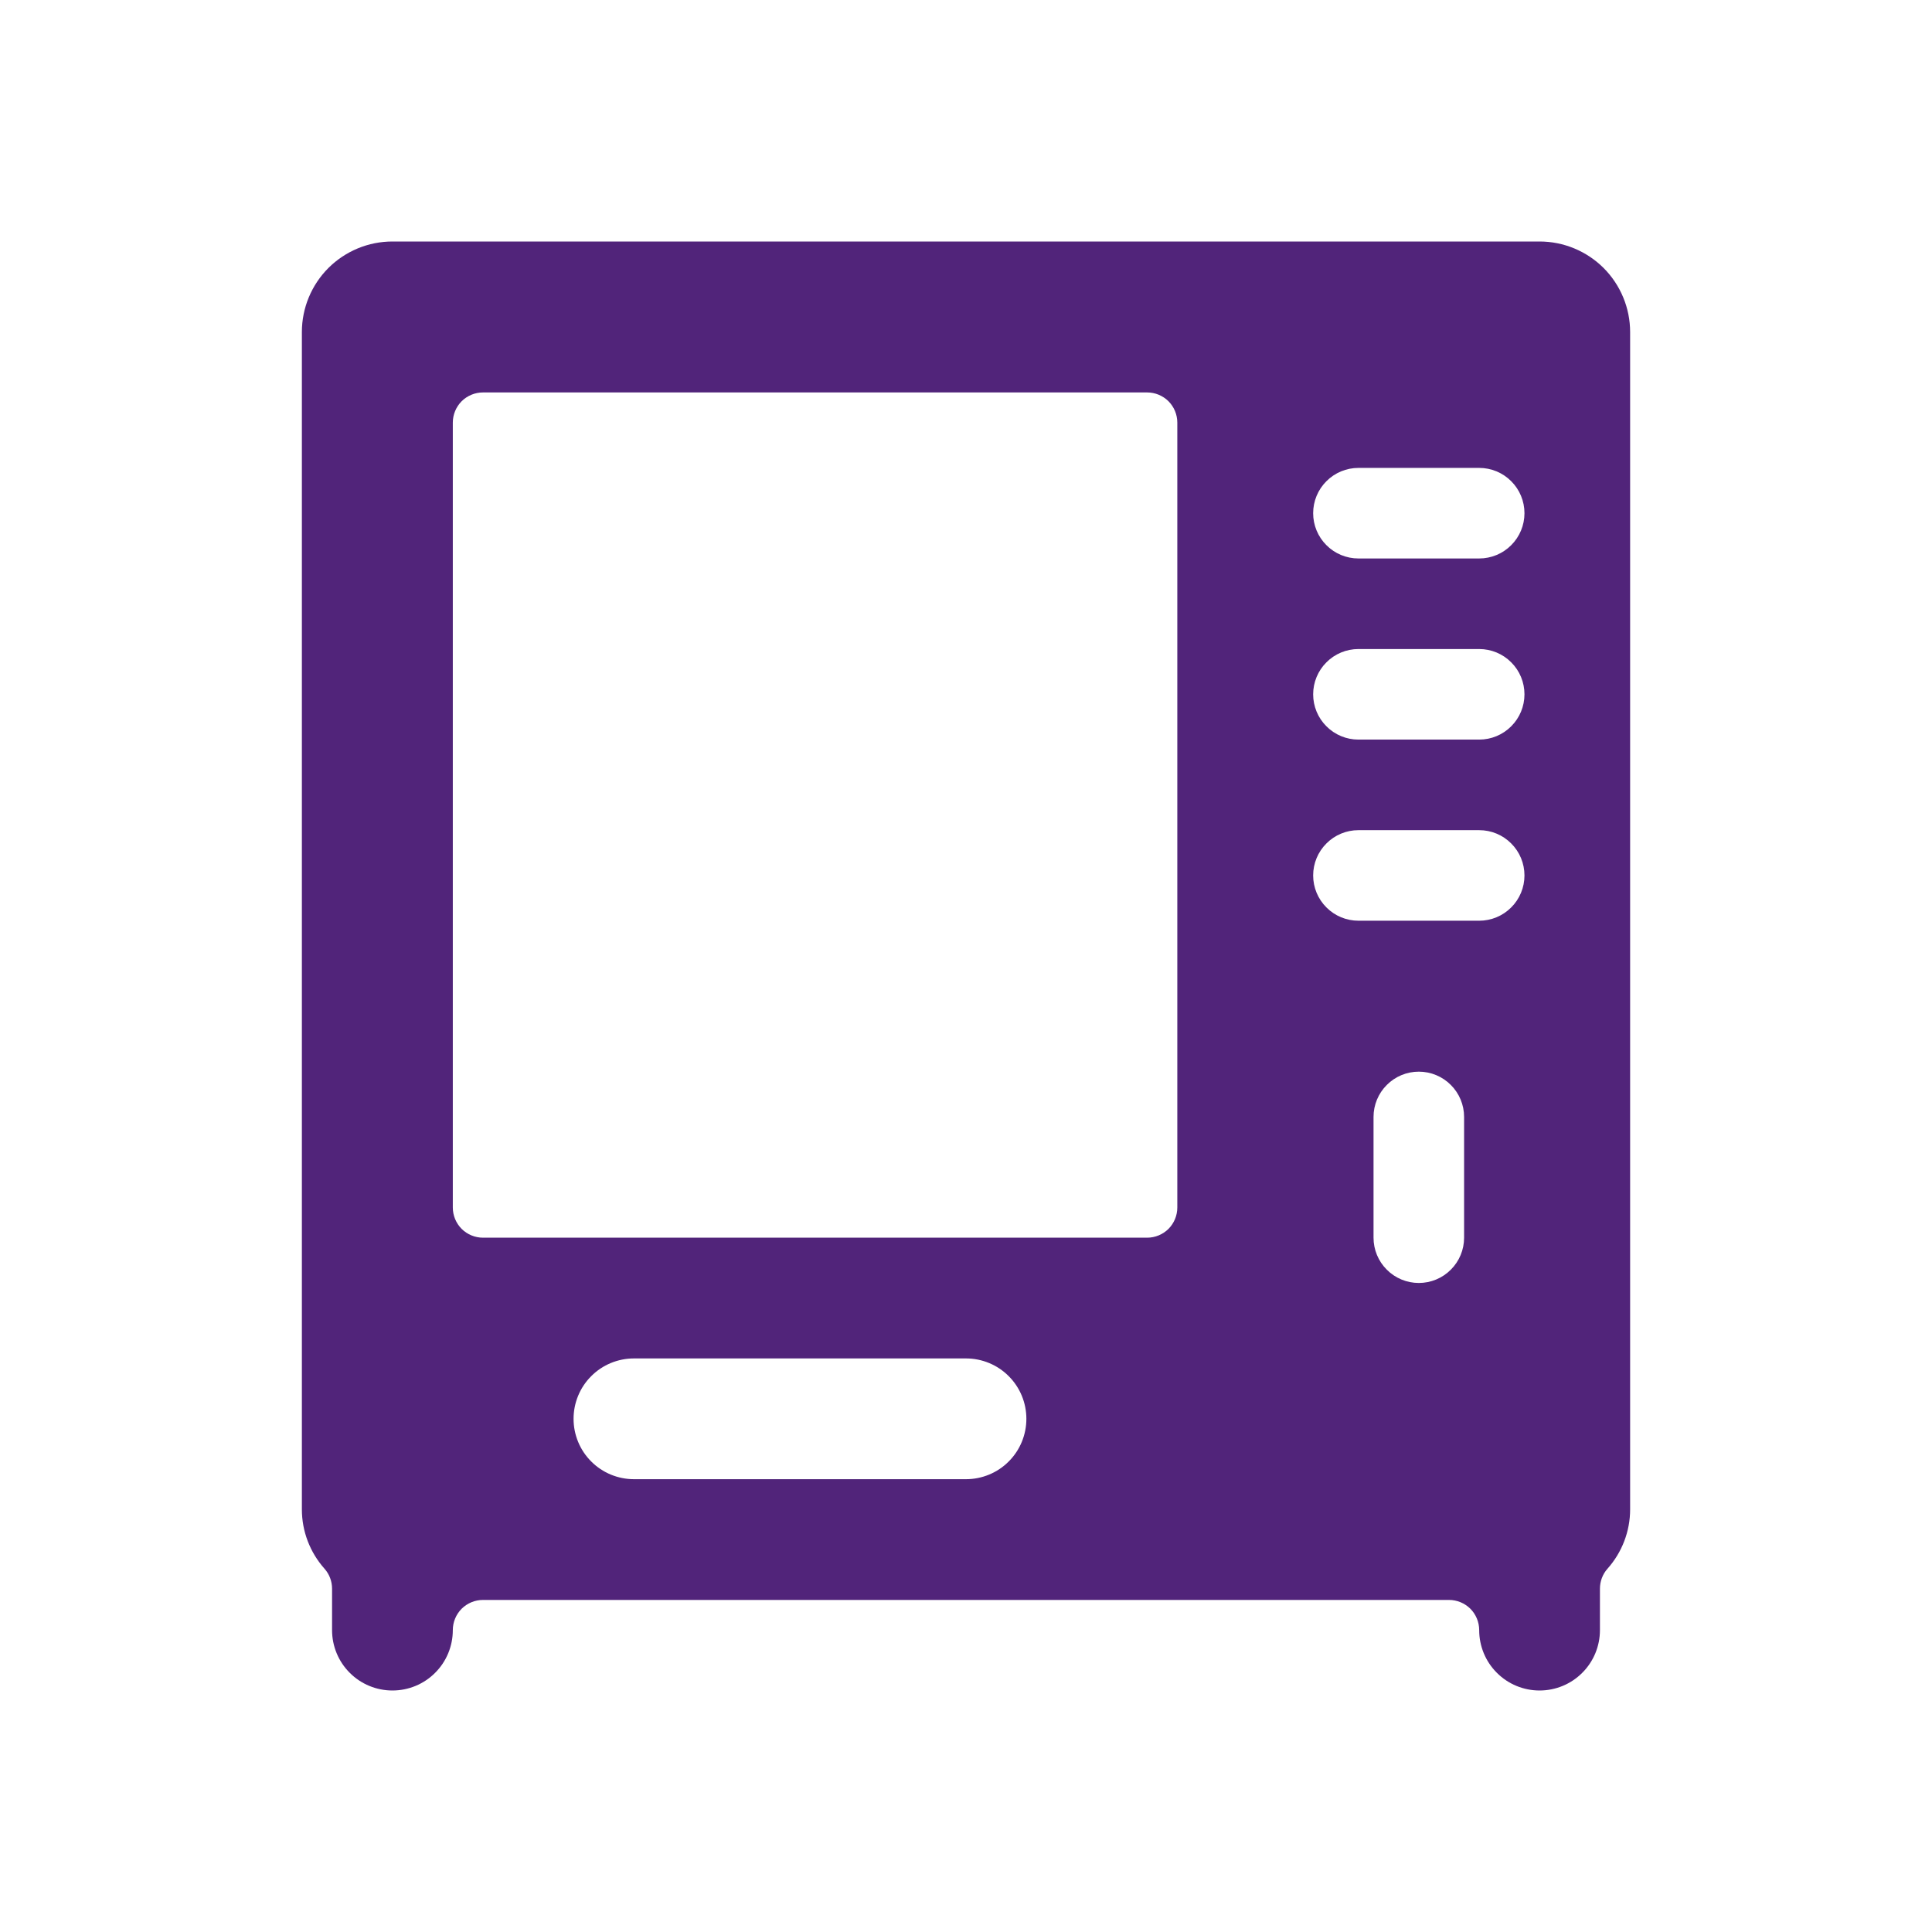 <svg width="32" height="32" viewBox="0 0 32 32" fill="none" xmlns="http://www.w3.org/2000/svg">
<path d="M27 5.5C27 5.102 26.842 4.721 26.561 4.439C26.279 4.158 25.898 4 25.5 4H6.5C6.102 4 5.721 4.158 5.439 4.439C5.158 4.721 5 5.102 5 5.5V25C5 25.363 5.134 25.712 5.375 25.983C5.456 26.074 5.5 26.192 5.5 26.314V27C5.5 27.265 5.605 27.52 5.793 27.707C5.98 27.895 6.235 28 6.5 28C6.765 28 7.02 27.895 7.207 27.707C7.395 27.52 7.5 27.265 7.5 27C7.5 26.867 7.553 26.74 7.646 26.646C7.74 26.553 7.867 26.5 8 26.5H24C24.133 26.5 24.26 26.553 24.354 26.646C24.447 26.74 24.5 26.867 24.5 27C24.5 27.265 24.605 27.52 24.793 27.707C24.98 27.895 25.235 28 25.5 28C25.765 28 26.02 27.895 26.207 27.707C26.395 27.52 26.5 27.265 26.5 27V26.314C26.5 26.192 26.544 26.074 26.625 25.983C26.866 25.712 27 25.363 27 25V5.5ZM16 24.5H10.5C10.235 24.5 9.98 24.395 9.793 24.207C9.605 24.02 9.5 23.765 9.5 23.5C9.5 23.235 9.605 22.98 9.793 22.793C9.98 22.605 10.235 22.5 10.5 22.5H16C16.265 22.5 16.52 22.605 16.707 22.793C16.895 22.98 17 23.235 17 23.5C17 23.765 16.895 24.02 16.707 24.207C16.52 24.395 16.265 24.5 16 24.5ZM19.5 20C19.5 20.133 19.447 20.26 19.354 20.354C19.26 20.447 19.133 20.5 19 20.5H8C7.867 20.5 7.74 20.447 7.646 20.354C7.553 20.26 7.5 20.133 7.5 20V7C7.5 6.867 7.553 6.74 7.646 6.646C7.74 6.553 7.867 6.5 8 6.5H19C19.133 6.5 19.26 6.553 19.354 6.646C19.447 6.74 19.5 6.867 19.5 7V20ZM24.25 20.5C24.25 20.699 24.171 20.89 24.03 21.03C23.89 21.171 23.699 21.25 23.5 21.25C23.301 21.25 23.11 21.171 22.97 21.03C22.829 20.89 22.75 20.699 22.75 20.5V18.5C22.75 18.301 22.829 18.11 22.97 17.97C23.11 17.829 23.301 17.75 23.5 17.75C23.699 17.75 23.89 17.829 24.03 17.97C24.171 18.11 24.25 18.301 24.25 18.5V20.5ZM24.5 15.25H22.5C22.301 15.25 22.11 15.171 21.97 15.03C21.829 14.89 21.75 14.699 21.75 14.5C21.75 14.301 21.829 14.11 21.97 13.97C22.11 13.829 22.301 13.75 22.5 13.75H24.5C24.699 13.75 24.89 13.829 25.03 13.97C25.171 14.11 25.25 14.301 25.25 14.5C25.25 14.699 25.171 14.89 25.03 15.03C24.89 15.171 24.699 15.25 24.5 15.25ZM24.5 12.25H22.5C22.301 12.25 22.11 12.171 21.97 12.03C21.829 11.89 21.75 11.699 21.75 11.5C21.75 11.301 21.829 11.11 21.97 10.97C22.11 10.829 22.301 10.75 22.5 10.75H24.5C24.699 10.75 24.89 10.829 25.03 10.97C25.171 11.11 25.25 11.301 25.25 11.5C25.25 11.699 25.171 11.89 25.03 12.03C24.89 12.171 24.699 12.25 24.5 12.25ZM24.5 9.25H22.5C22.301 9.25 22.11 9.171 21.97 9.03C21.829 8.89 21.75 8.699 21.75 8.5C21.75 8.301 21.829 8.11 21.97 7.97C22.11 7.829 22.301 7.75 22.5 7.75H24.5C24.699 7.75 24.89 7.829 25.03 7.97C25.171 8.11 25.25 8.301 25.25 8.5C25.25 8.699 25.171 8.89 25.03 9.03C24.89 9.171 24.699 9.25 24.5 9.25Z" fill="#51247A"/>
</svg>
